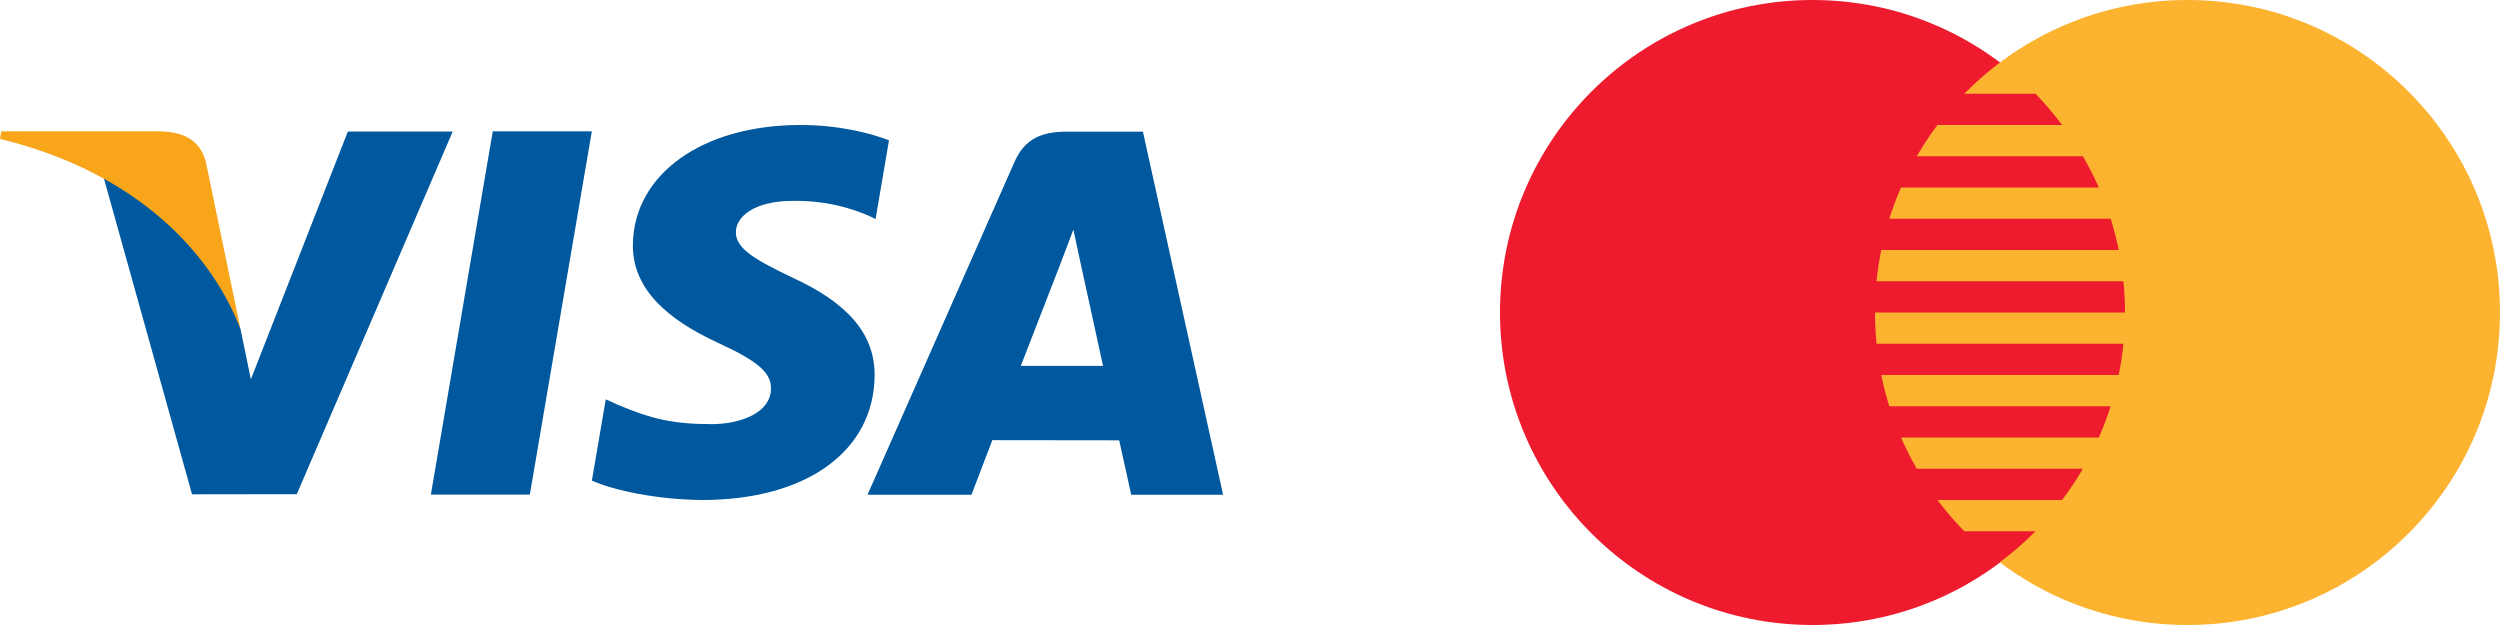 <?xml version="1.0" encoding="utf-8"?>
<!-- Generator: Adobe Illustrator 16.0.0, SVG Export Plug-In . SVG Version: 6.00 Build 0)  -->
<!DOCTYPE svg PUBLIC "-//W3C//DTD SVG 1.1//EN" "http://www.w3.org/Graphics/SVG/1.1/DTD/svg11.dtd">
<svg version="1.1" id="Layer_1" xmlns="http://www.w3.org/2000/svg" xmlns:xlink="http://www.w3.org/1999/xlink" x="0px" y="0px"
	 width="160px" height="40px" viewBox="0 0 160 40" enable-background="new 0 0 160 40" xml:space="preserve">
<g>
	<g>
		<polygon fill="#00589F" points="27.576,31.654 31.537,8.404 37.877,8.404 33.909,31.654 27.576,31.654 		"/>
		<path fill="#00589F" d="M56.896,8.977C55.642,8.505,53.674,8,51.216,8c-6.262,0-10.673,3.153-10.712,7.674
			c-0.035,3.34,3.149,5.205,5.553,6.316c2.469,1.141,3.298,1.867,3.287,2.885c-0.018,1.559-1.972,2.27-3.794,2.27
			c-2.535,0-3.882-0.352-5.964-1.22l-0.816-0.368l-0.89,5.204c1.479,0.649,4.216,1.212,7.06,1.239
			c6.663,0,10.985-3.116,11.035-7.943C56,21.413,54.312,19.4,50.656,17.74c-2.217-1.076-3.574-1.793-3.561-2.883
			c0-0.966,1.148-2,3.631-2c2.07-0.033,3.574,0.419,4.741,0.891l0.57,0.269L56.896,8.977L56.896,8.977z"/>
		<path fill="#00589F" d="M73.146,8.426H68.25c-1.518,0-2.652,0.415-3.318,1.928l-9.411,21.31h6.655c0,0,1.086-2.865,1.334-3.494
			c0.727,0,7.191,0.01,8.116,0.01c0.188,0.813,0.77,3.484,0.77,3.484h5.882L73.146,8.426L73.146,8.426z M65.332,23.414
			c0.525-1.341,2.524-6.5,2.524-6.5c-0.035,0.062,0.521-1.347,0.841-2.22l0.429,2.006c0,0,1.213,5.55,1.468,6.715H65.332
			L65.332,23.414z"/>
		<path fill="#00589F" d="M22.261,8.421l-6.205,15.856l-0.663-3.221c-1.152-3.717-4.751-7.741-8.776-9.756l5.673,20.336l6.705-0.009
			l9.978-23.207H22.261L22.261,8.421z"/>
		<path fill="#F9A51A" d="M10.301,8.407H0.078L0,8.89c7.95,1.926,13.212,6.577,15.393,12.167l-2.22-10.688
			C12.79,8.897,11.676,8.458,10.301,8.407L10.301,8.407z"/>
	</g>
	<g>
		<circle fill="#ED1B2D" cx="116" cy="20" r="20"/>
		<circle fill="#FCB330" cx="140" cy="20" r="20"/>
		<path fill="#ED1B2D" d="M116,32h15.973c0.481-0.64,0.927-1.305,1.33-2H116V32z"/>
		<path fill="#ED1B2D" d="M116,36h11.964c0.817-0.612,1.594-1.272,2.308-2H116V36z"/>
		<path fill="#ED1B2D" d="M116,28h18.325c0.284-0.65,0.541-1.315,0.757-2H116V28z"/>
		<path fill="#ED1B2D" d="M116,24h19.599c0.133-0.656,0.233-1.322,0.301-2H116V24z"/>
		<path fill="#ED1B2D" d="M116,20h20c0-0.676-0.035-1.342-0.101-2H116V20z"/>
		<path fill="#ED1B2D" d="M116,16h19.599c-0.139-0.68-0.312-1.347-0.517-2H116V16z"/>
		<path fill="#ED1B2D" d="M116,12h18.325c-0.302-0.689-0.648-1.354-1.022-2H116V12z"/>
		<path fill="#ED1B2D" d="M116,8h15.973c-0.527-0.701-1.088-1.375-1.701-2H116V8z"/>
	</g>
</g>
</svg>
